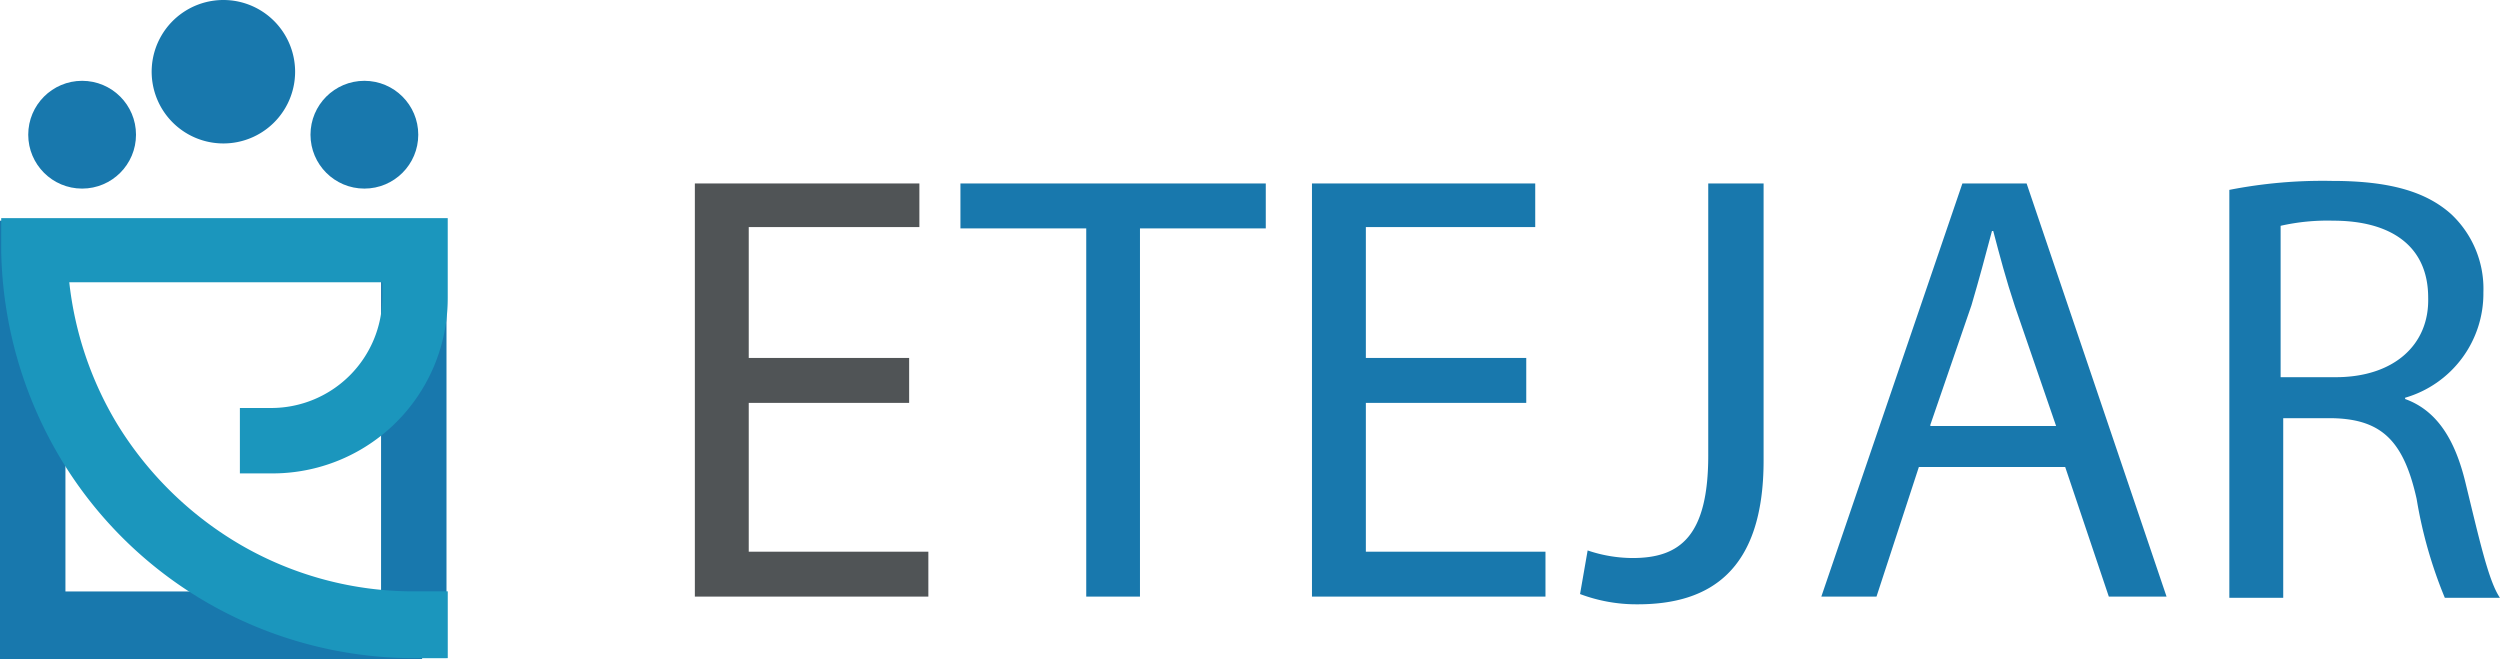 <svg xmlns="http://www.w3.org/2000/svg" width="230.674" height="60.847" viewBox="0 0 230.674 60.847">
  <g id="Group_8504" data-name="Group 8504" transform="translate(-104.51 -65.444)">
    <g id="Group_15" data-name="Group 15" transform="translate(104.51 65.444)">
      <g id="Group_7" data-name="Group 7" transform="translate(2.605 0)">
        <g id="Group_5" data-name="Group 5" transform="translate(0 7.457)">
          <g id="Group_2" data-name="Group 2" transform="translate(0 0)">
            <g id="Group_1" data-name="Group 1">
              <circle id="Ellipse_1" data-name="Ellipse 1" cx="4.972" cy="4.972" r="4.972" fill="#1878ad"/>
            </g>
          </g>
          <g id="Group_4" data-name="Group 4" transform="translate(26.044 0)">
            <g id="Group_3" data-name="Group 3" transform="translate(0)">
              <circle id="Ellipse_2" data-name="Ellipse 2" cx="4.972" cy="4.972" r="4.972" fill="#1878ad"/>
            </g>
          </g>
        </g>
        <g id="Group_6" data-name="Group 6" transform="translate(11.367 0)">
          <path id="Path_1" data-name="Path 1" d="M690.159,6.629a6.618,6.618,0,1,1-1.939-4.691,6.629,6.629,0,0,1,1.939,4.691Z" transform="translate(-676.901 0)" fill="#1878ad"/>
        </g>
      </g>
      <g id="Group_16" data-name="Group 16" transform="translate(0 20.124)">
        <g id="Group_9" data-name="Group 9" transform="translate(0 0.237)">
          <g id="Group_8" data-name="Group 8">
            <rect id="Rectangle_1" data-name="Rectangle 1" width="6.038" height="39.895" fill="#1878ad"/>
          </g>
        </g>
        <g id="Group_11" data-name="Group 11" transform="translate(35.16 0.237)">
          <g id="Group_10" data-name="Group 10">
            <rect id="Rectangle_2" data-name="Rectangle 2" width="6.038" height="39.895" fill="#1878ad"/>
          </g>
        </g>
        <g id="Group_13" data-name="Group 13" transform="translate(0 34.45)">
          <g id="Group_12" data-name="Group 12">
            <rect id="Rectangle_3" data-name="Rectangle 3" width="38.949" height="6.274" fill="#1878ad"/>
          </g>
        </g>
        <g id="Group_15-2" data-name="Group 15" transform="translate(0.111)">
          <g id="Group_14" data-name="Group 14" transform="translate(0)">
            <path id="Path_2" data-name="Path 2" d="M706.282,57.605h-2.96a38.283,38.283,0,0,1-19.06-5.09,37.8,37.8,0,0,1-13.613-13.377,38.638,38.638,0,0,1-5.452-19.06V17h41.2v7.339a16.167,16.167,0,0,1-16.218,16.218h-2.96V34.521h2.964a10.257,10.257,0,0,0,10.18-10.182V22.918H671.477a32.084,32.084,0,0,0,4.38,13.015,32.653,32.653,0,0,0,11.483,11.246,31.8,31.8,0,0,0,16.1,4.262h2.96V57.6Z" transform="translate(-665.196 -17)" fill="#1b96bd"/>
          </g>
        </g>
      </g>
    </g>
    <g id="Group_17" data-name="Group 17" transform="translate(168.624 82.128)">
      <path id="Path_3" data-name="Path 3" d="M633.745,95.177V99.32H612.2V61.2h20.717v4.024H617.172V77.3h14.8v4.146h-14.8V95.177Z" transform="translate(-612.2 -60.956)" fill="#505456"/>
      <path id="Path_4" data-name="Path 4" d="M661.074,61.2v4.144H649.466V99.318h-4.958V65.344H632.9V61.2Z" transform="translate(-608.395 -60.956)" fill="#1878ad"/>
      <path id="Path_5" data-name="Path 5" d="M681.845,95.177V99.32H660.3V61.2h20.6v4.024H665.272V77.3h14.8v4.146h-14.8V95.177Z" transform="translate(-603.359 -60.956)" fill="#1878ad"/>
      <path id="Path_6" data-name="Path 6" d="M698.131,61.2V86.771c0,10.182-4.972,13.26-11.608,13.26a14.749,14.749,0,0,1-5.327-.946l.7-4.024a13.063,13.063,0,0,0,4.144.7c4.379,0,6.984-2.012,6.984-9.471V61.2Z" transform="translate(-599.519 -60.956)" fill="#1878ad"/>
      <path id="Path_7" data-name="Path 7" d="M718.94,61.2h-5.925L700,99.318h5.09L709,87.359h13.5l4.026,11.96h5.327Zm-8.878,22.256,3.788-11.01c.7-2.367,1.3-4.617,1.894-6.859h.118c.591,2.25,1.184,4.5,2.012,6.984l3.789,11.01H710.055Z" transform="translate(-596.06 -60.956)" fill="#1878ad"/>
      <path id="Path_8" data-name="Path 8" d="M753.583,88.824c-.946-3.906-2.6-6.629-5.563-7.695v-.118a10.011,10.011,0,0,0,7.222-9.707,9.44,9.44,0,0,0-2.96-7.222c-2.367-2.132-5.8-3.078-11.01-3.078a44.72,44.72,0,0,0-9.471.828V99.471h4.972V82.9h4.617c4.5.118,6.508,2.132,7.695,7.457a41.388,41.388,0,0,0,2.6,9.116h5.086C755.72,97.938,754.884,94.149,753.583,88.824Zm-11.96-9.707h-5.09V65.147a19.561,19.561,0,0,1,4.854-.473c5.21,0,8.761,2.25,8.761,7.1.12,4.378-3.2,7.341-8.523,7.341Z" transform="translate(-590.215 -60.996)" fill="#1878ad"/>
    </g>
  </g>
</svg>

